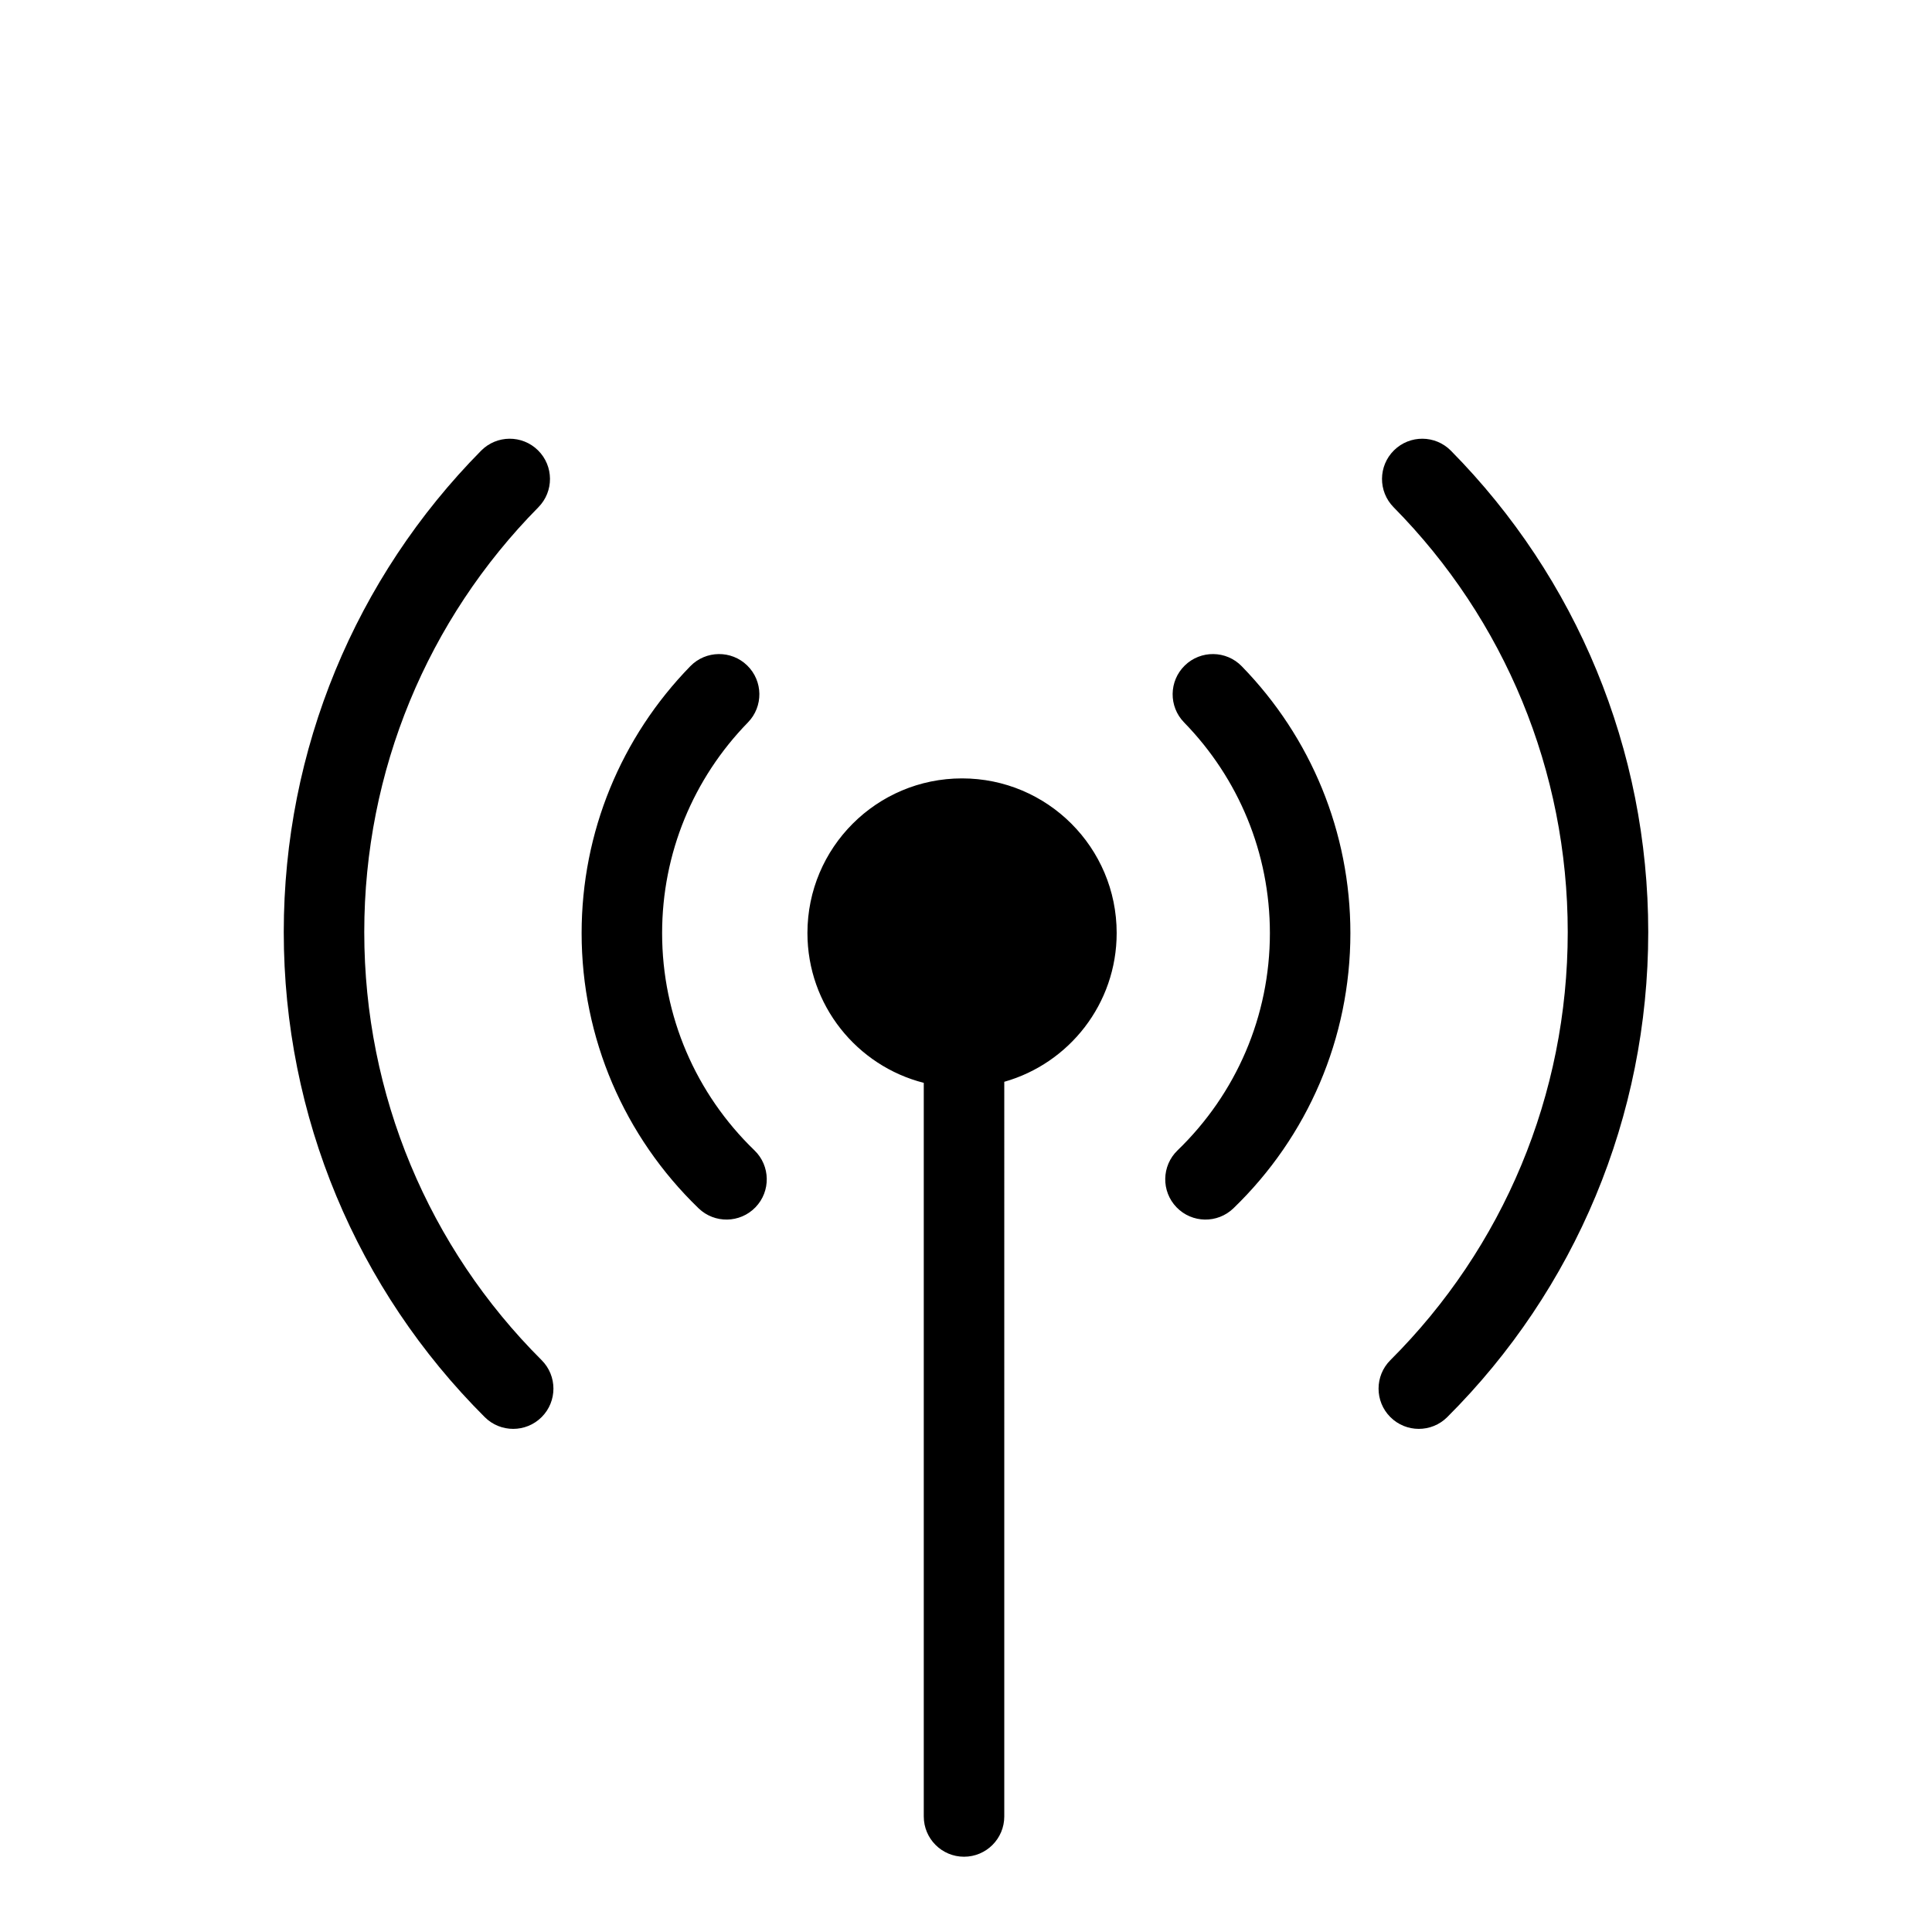 <svg height="960" viewBox="0 0 960 960" width="960" xmlns="http://www.w3.org/2000/svg"><g fill="#000" fill-rule="evenodd"><path d="m478.04 386.778c42.432 0 76.829 34.398 76.829 76.829 0 35.158-23.615 64.8-55.849 73.93l-.001 365.06c0 11.046-8.954 20-20 20s-20-8.954-20-20l-.001-364.533c-33.232-8.464-57.808-38.59-57.808-74.457 0-42.432 34.398-76.829 76.829-76.829zm242.905-162.83c62.396 63.187 98.055 148.384 98.055 239.191 0 91.712-36.376 177.684-99.876 241.022-7.82 7.801-20.484 7.784-28.284-.036-7.801-7.82-7.784-20.484.036-28.284 56.046-55.903 88.124-131.718 88.124-212.701 0-80.186-31.446-155.316-86.517-211.086-7.761-7.86-7.681-20.523.178-28.284 7.86-7.761 20.523-7.681 28.284.178zm-453.607-.178c7.86 7.761 7.939 20.424.178 28.284-55.071 55.77-86.517 130.9-86.517 211.086 0 80.984 32.079 156.798 88.124 212.701 7.82 7.801 7.837 20.464.036 28.284-7.801 7.82-20.464 7.837-28.284.036-63.5-63.338-99.876-149.31-99.876-241.022 0-90.808 35.659-176.004 98.055-239.191 7.761-7.86 20.424-7.939 28.284-.178zm349.66 107.271c34.397 35.288 54.002 82.444 54.002 132.632 0 52.208-21.224 101.096-58.106 136.715-7.945 7.673-20.607 7.453-28.28-.493-7.673-7.945-7.453-20.607.493-28.28 29.161-28.162 45.894-66.705 45.894-107.942 0-39.643-15.455-76.816-42.646-104.711-7.71-7.91-7.548-20.572.362-28.282 7.91-7.71 20.572-7.548 28.282.362zm-245.711-.361c7.909 7.71 8.071 20.373.36 28.282-27.191 27.893-42.647 65.067-42.647 104.711 0 41.237 16.732 79.78 45.894 107.942 7.945 7.673 8.166 20.335.493 28.28-7.673 7.945-20.335 8.166-28.28.493-36.883-35.619-58.106-84.507-58.106-136.715 0-50.189 19.607-97.347 54.005-132.632 7.71-7.909 20.373-8.071 28.282-.36zm106.754 96.099c-20.34 0-36.829 16.489-36.829 36.829 0 13.381 7.136 25.094 17.809 31.544l0-31.544c0-11.046 8.954-20 20-20s20 8.954 20 20l.001 30.273c9.578-6.65 15.849-17.729 15.849-30.273 0-20.34-16.489-36.829-36.829-36.829z" fill-rule="nonzero"/><circle cx="478.04" cy="463.607" r="56.829"/></g></svg>